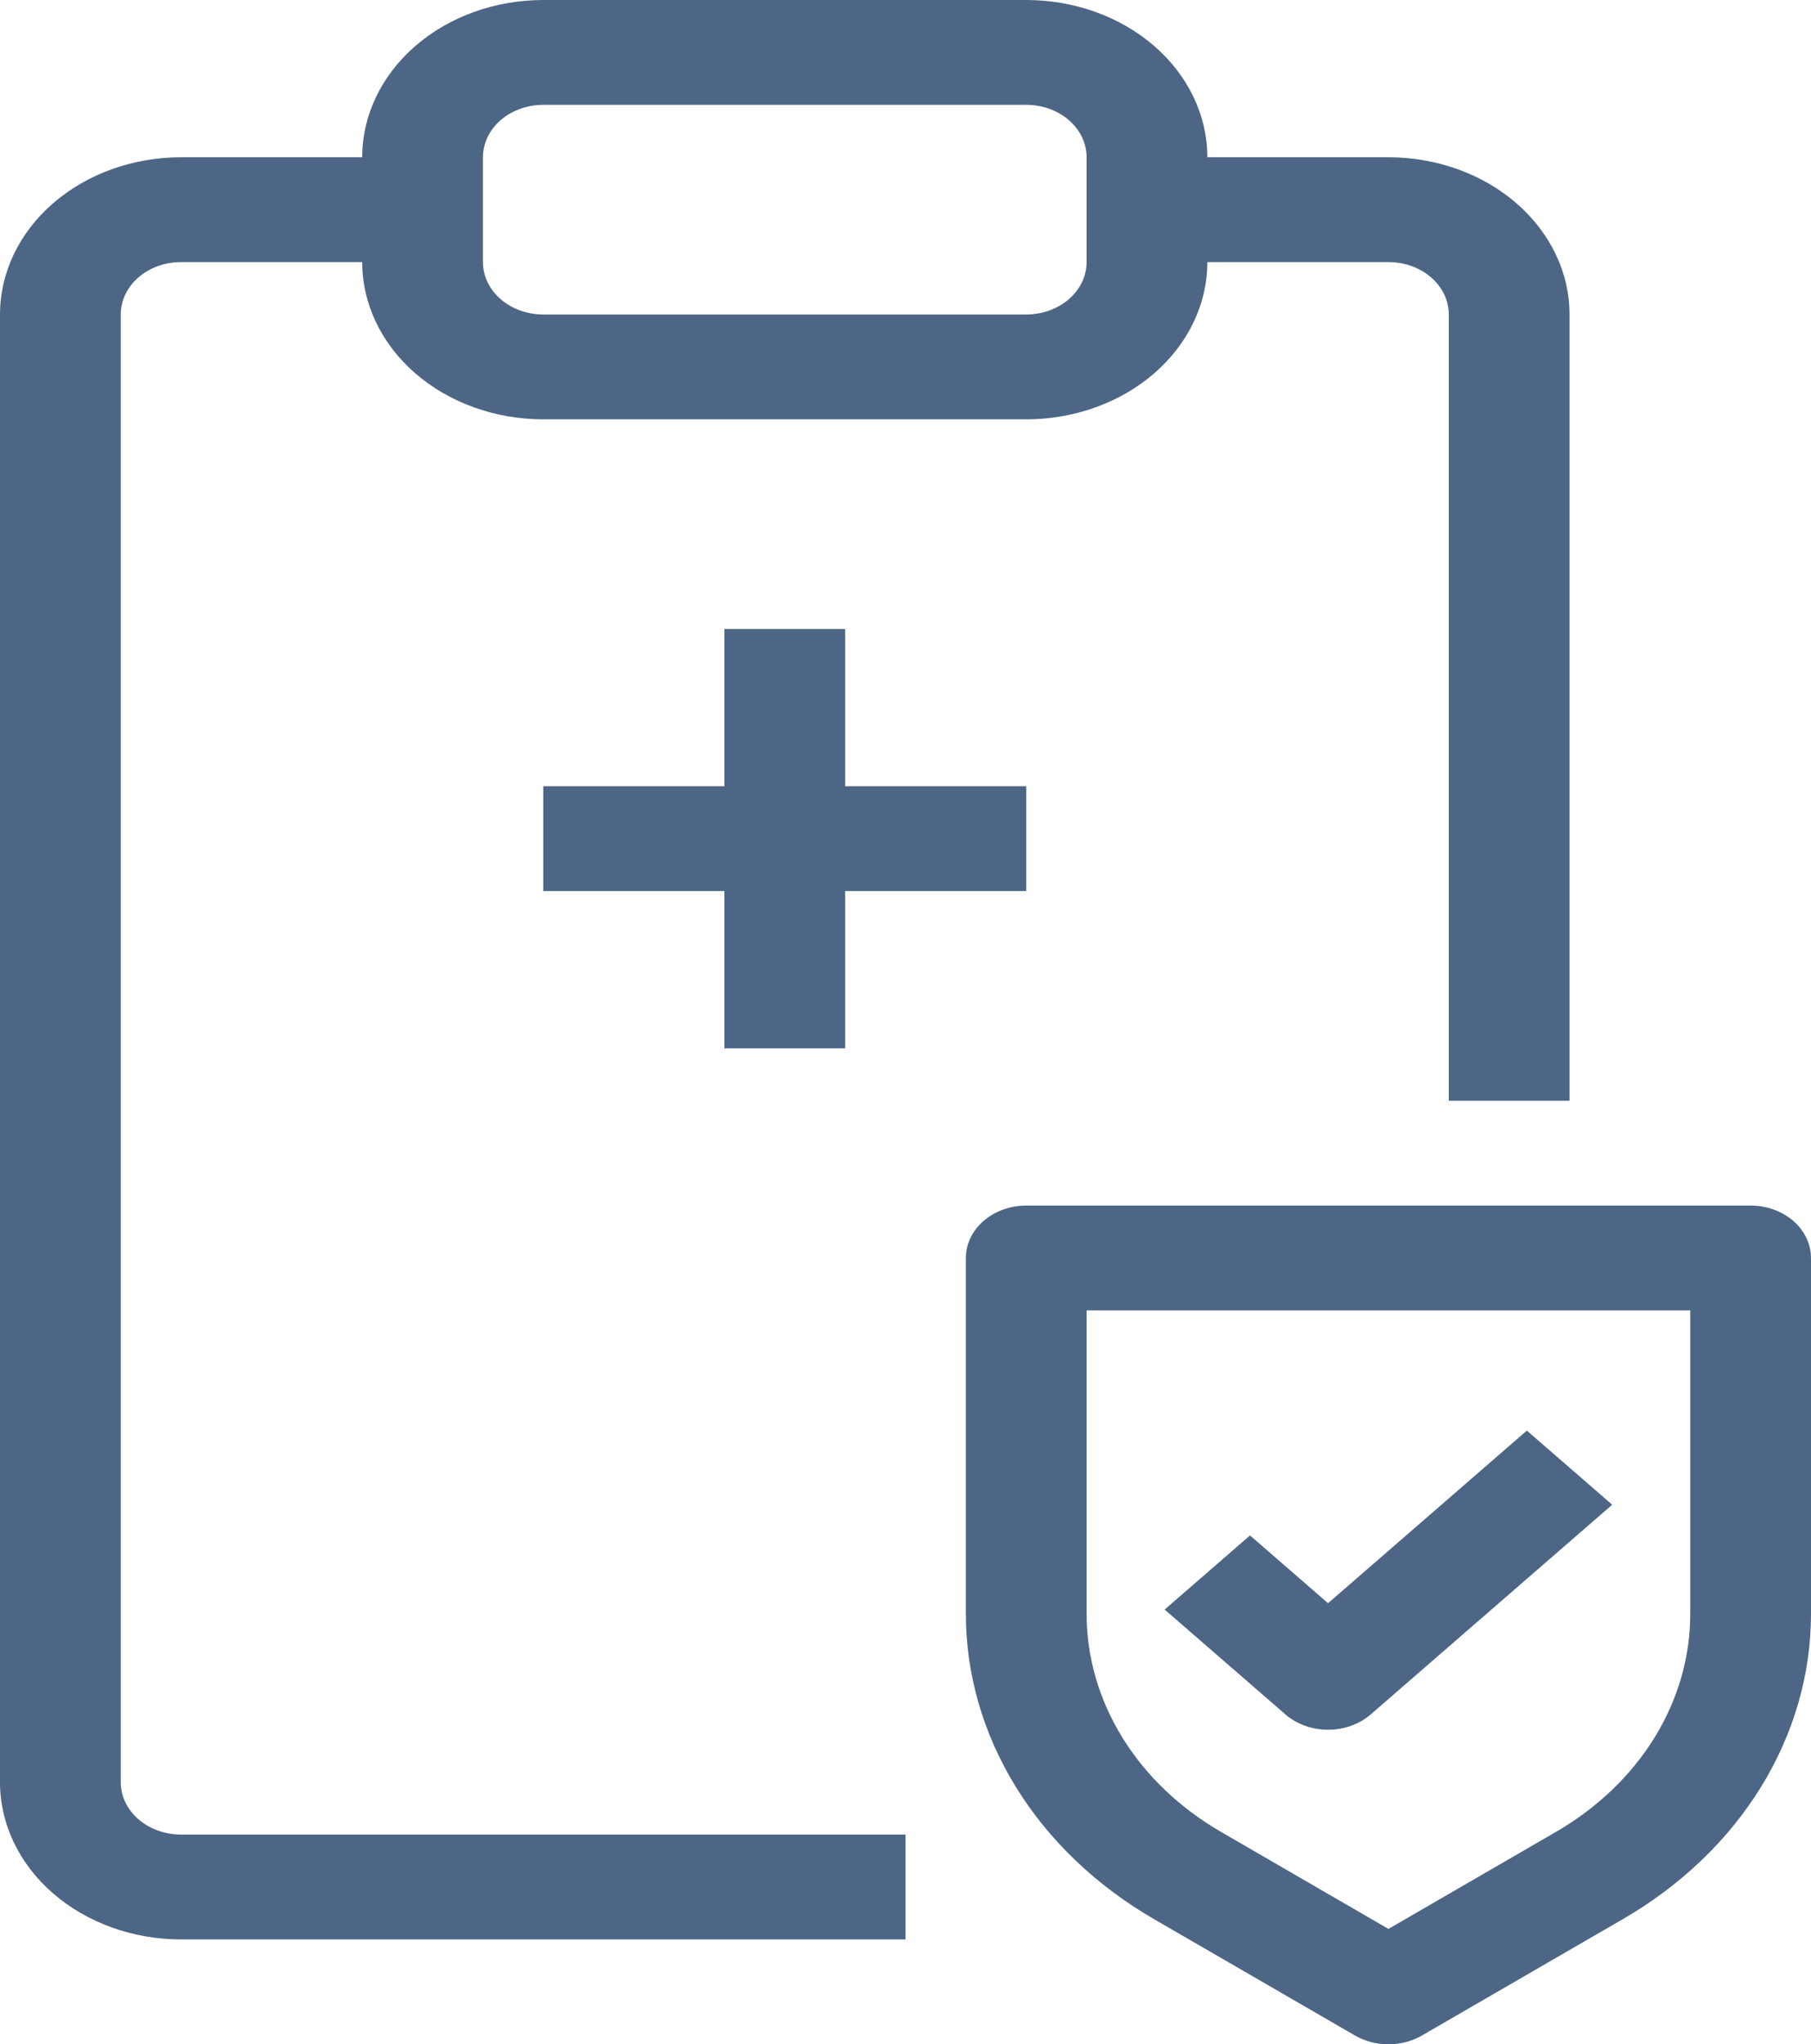<svg width="70" height="79" viewBox="0 0 70 79" fill="none" xmlns="http://www.w3.org/2000/svg">
<path fill-rule="evenodd" clip-rule="evenodd" d="M21 0C19.143 0 17.363 0.64 16.05 1.78C14.738 2.919 14 4.465 14 6.077H7C5.143 6.077 3.363 6.717 2.05 7.857C0.737 8.996 0 10.542 0 12.153V68.87C0 70.481 0.737 72.027 2.05 73.167C3.363 74.306 5.143 74.947 7 74.947H35V70.895H7C6.381 70.895 5.788 70.682 5.35 70.302C4.912 69.922 4.667 69.407 4.667 68.87V12.153C4.667 11.616 4.912 11.101 5.35 10.721C5.788 10.341 6.381 10.128 7 10.128H14C14 11.74 14.738 13.285 16.05 14.425C17.363 15.564 19.143 16.205 21 16.205H39.667C41.523 16.205 43.304 15.564 44.616 14.425C45.929 13.285 46.667 11.74 46.667 10.128H53.667C54.285 10.128 54.879 10.341 55.317 10.721C55.754 11.101 56 11.616 56 12.153V42.537H60.667V12.153C60.667 10.542 59.929 8.996 58.616 7.857C57.304 6.717 55.523 6.077 53.667 6.077H46.667C46.667 4.465 45.929 2.919 44.616 1.78C43.304 0.64 41.523 0 39.667 0H21ZM18.667 6.077C18.667 5.54 18.913 5.024 19.35 4.644C19.788 4.265 20.381 4.051 21 4.051H39.667C40.285 4.051 40.879 4.265 41.317 4.644C41.754 5.024 42 5.54 42 6.077V10.128C42 10.665 41.754 11.18 41.317 11.56C40.879 11.94 40.285 12.153 39.667 12.153H21C20.381 12.153 19.788 11.94 19.35 11.56C18.913 11.18 18.667 10.665 18.667 10.128V6.077ZM28 30.384V24.307H32.667V30.384H39.667V34.435H32.667V40.512H28V34.435H21V30.384H28ZM37.333 48.614C37.333 48.077 37.579 47.562 38.017 47.182C38.454 46.802 39.048 46.588 39.667 46.588H67.667C68.285 46.588 68.879 46.802 69.317 47.182C69.754 47.562 70 48.077 70 48.614V62.366C70 64.7 69.336 66.998 68.067 69.056C66.799 71.114 64.964 72.868 62.727 74.163L54.962 78.659C54.578 78.882 54.128 79 53.667 79C53.206 79 52.755 78.882 52.372 78.659L44.606 74.163C42.37 72.868 40.535 71.114 39.267 69.057C37.998 66.999 37.334 64.701 37.333 62.368V48.614ZM42 50.639V62.366C42 64.033 42.475 65.674 43.381 67.144C44.288 68.614 45.598 69.867 47.196 70.792L53.667 74.541L60.137 70.794C61.735 69.869 63.046 68.616 63.952 67.147C64.859 65.677 65.333 64.035 65.333 62.368V50.639H42ZM52.983 66.251L62.316 58.148L59.017 55.284L51.333 61.954L48.316 59.335L45.017 62.2L49.684 66.251C50.121 66.63 50.715 66.844 51.333 66.844C51.952 66.844 52.545 66.63 52.983 66.251Z" fill="#4D6685"/>
</svg>
